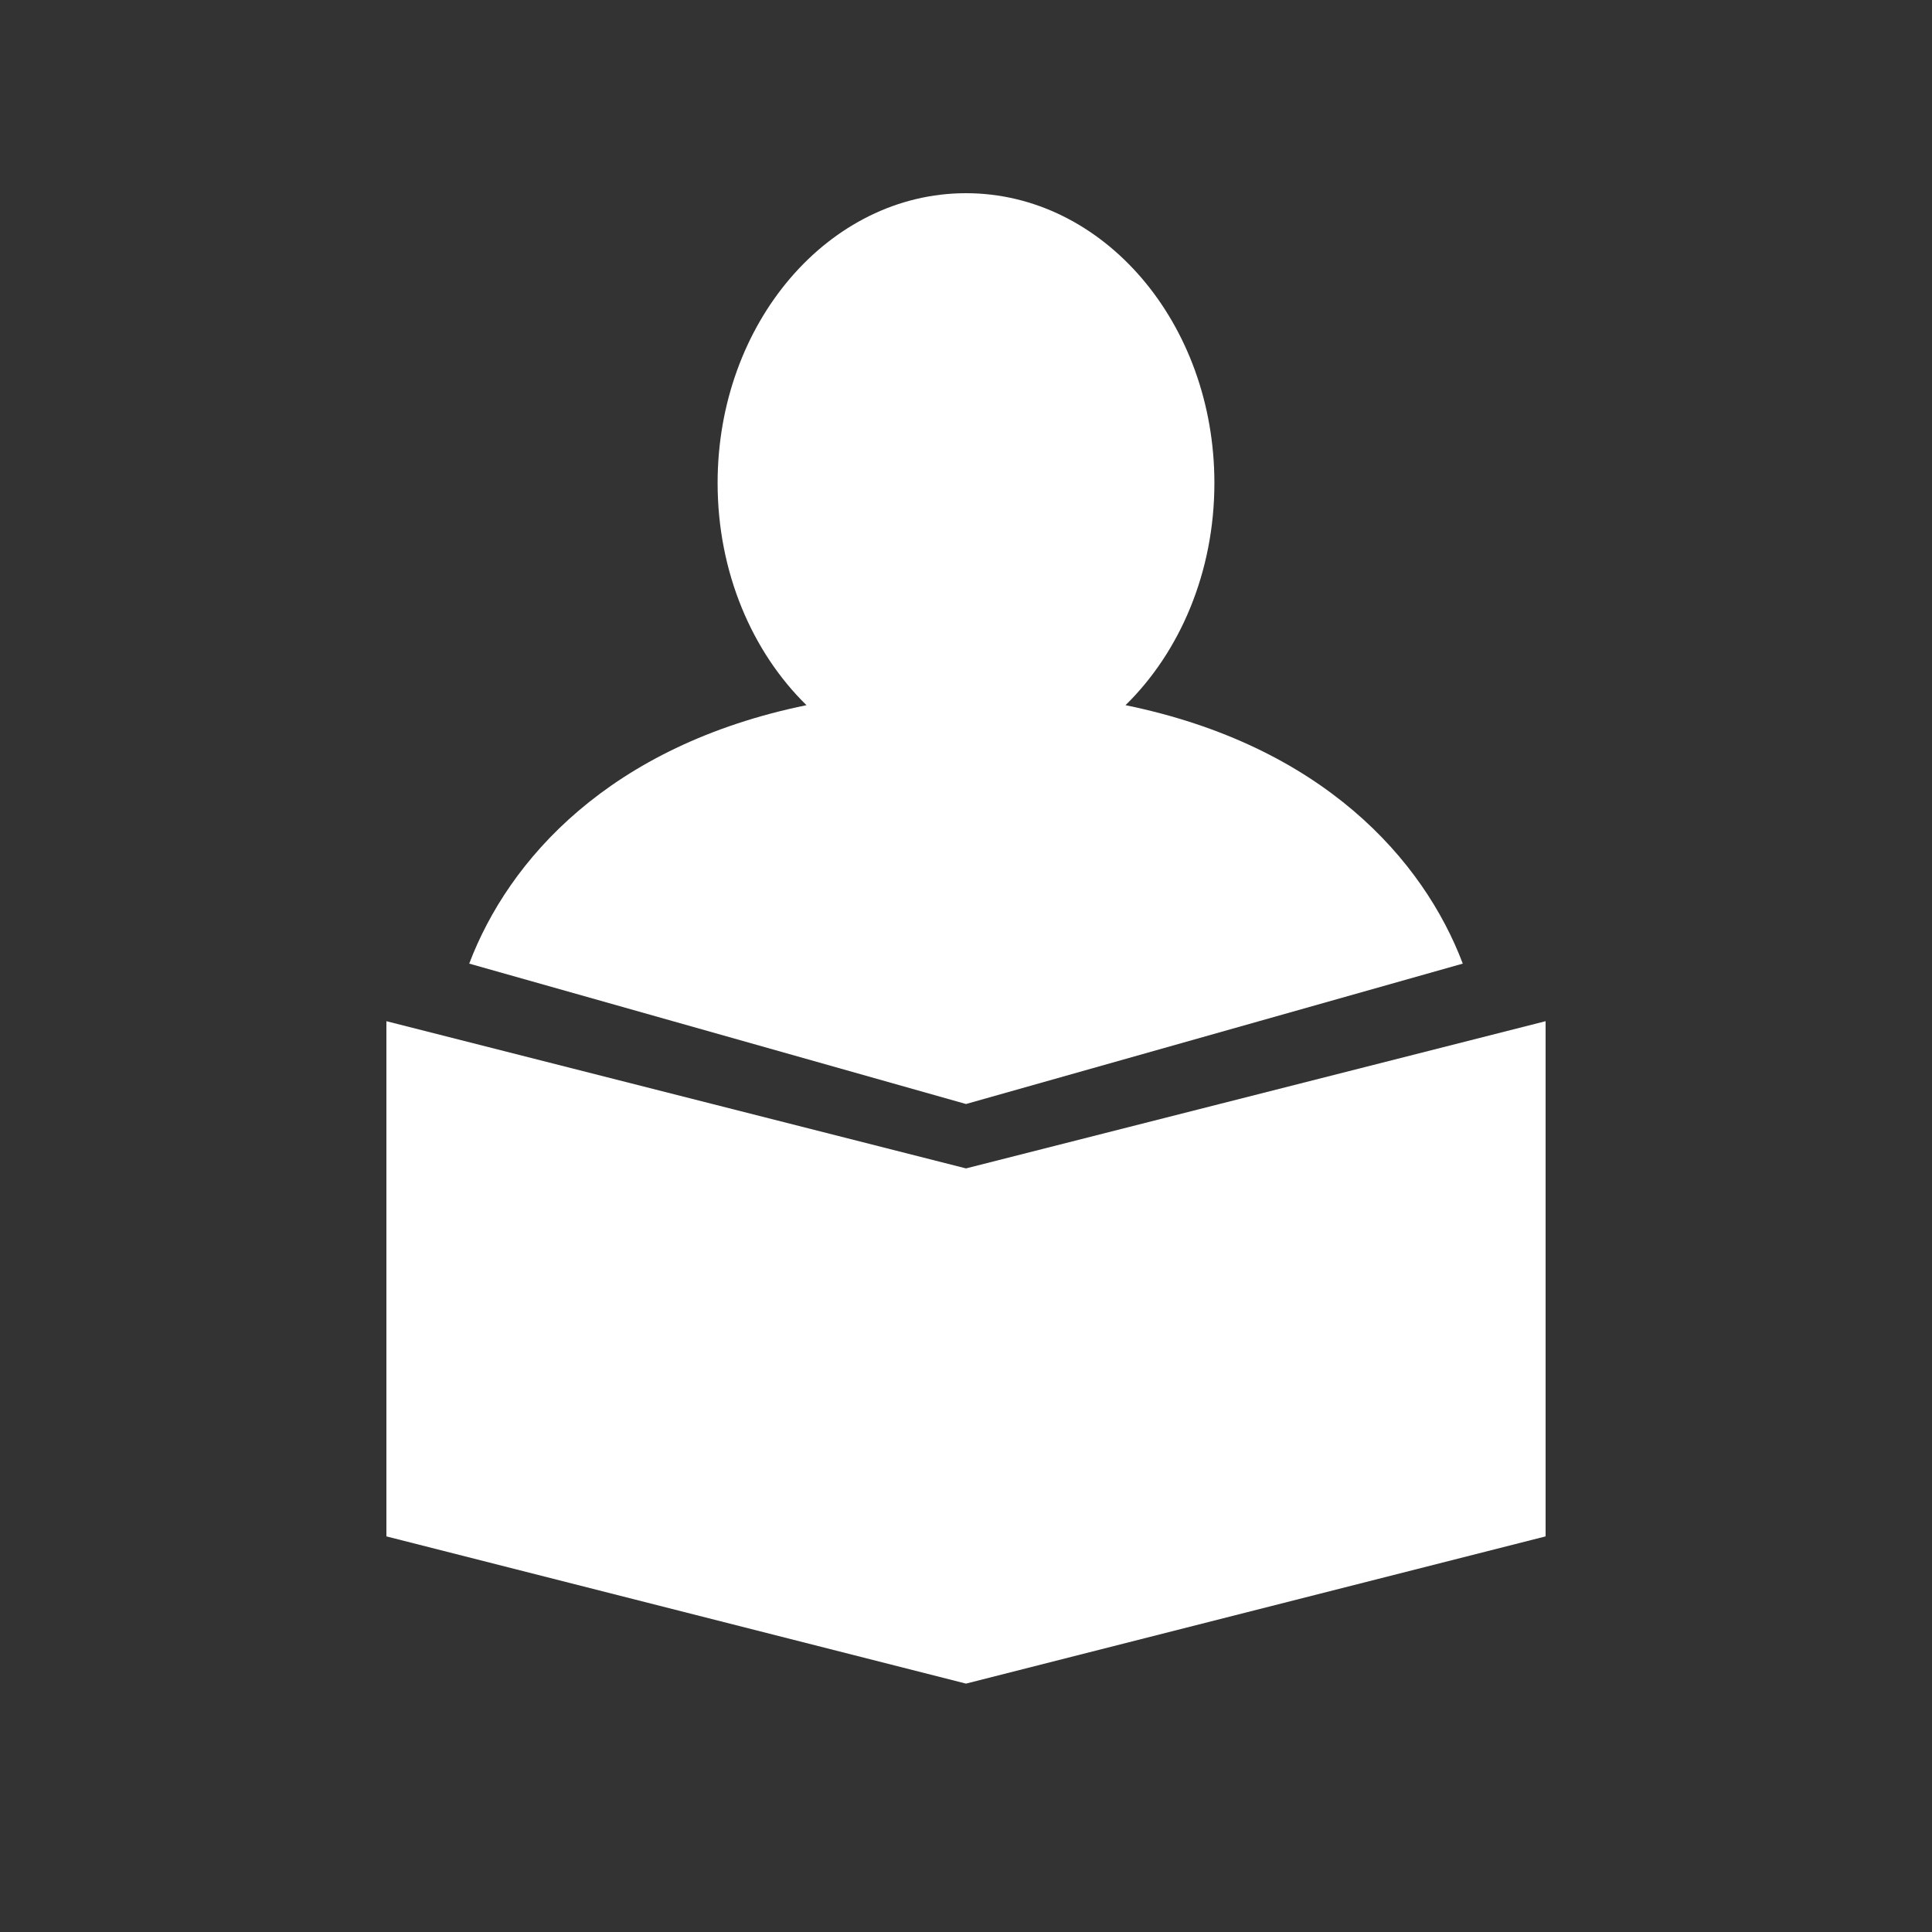 <svg width="30" height="30" viewBox="0 0 30 30" fill="none" xmlns="http://www.w3.org/2000/svg">
<rect x="0" y="0" width="30" height="30" fill="#333333" stroke="none"/>
<path fill-rule="evenodd" clip-rule="evenodd" d="M18.857 7.5C18.857 8.885 18.321 10.124 17.477 10.95C20.54 11.578 22.105 13.354 22.714 14.963L15 17.143H15L7.286 14.963C7.896 13.354 9.46 11.578 12.523 10.95C11.679 10.124 11.143 8.885 11.143 7.5C11.143 5.015 12.87 3 15 3C17.13 3 18.857 5.015 18.857 7.5ZM15 26.143L24 23.857V15.857L15 18.143L6 15.857V23.857L15 26.143Z" fill="white"/>
</svg>
